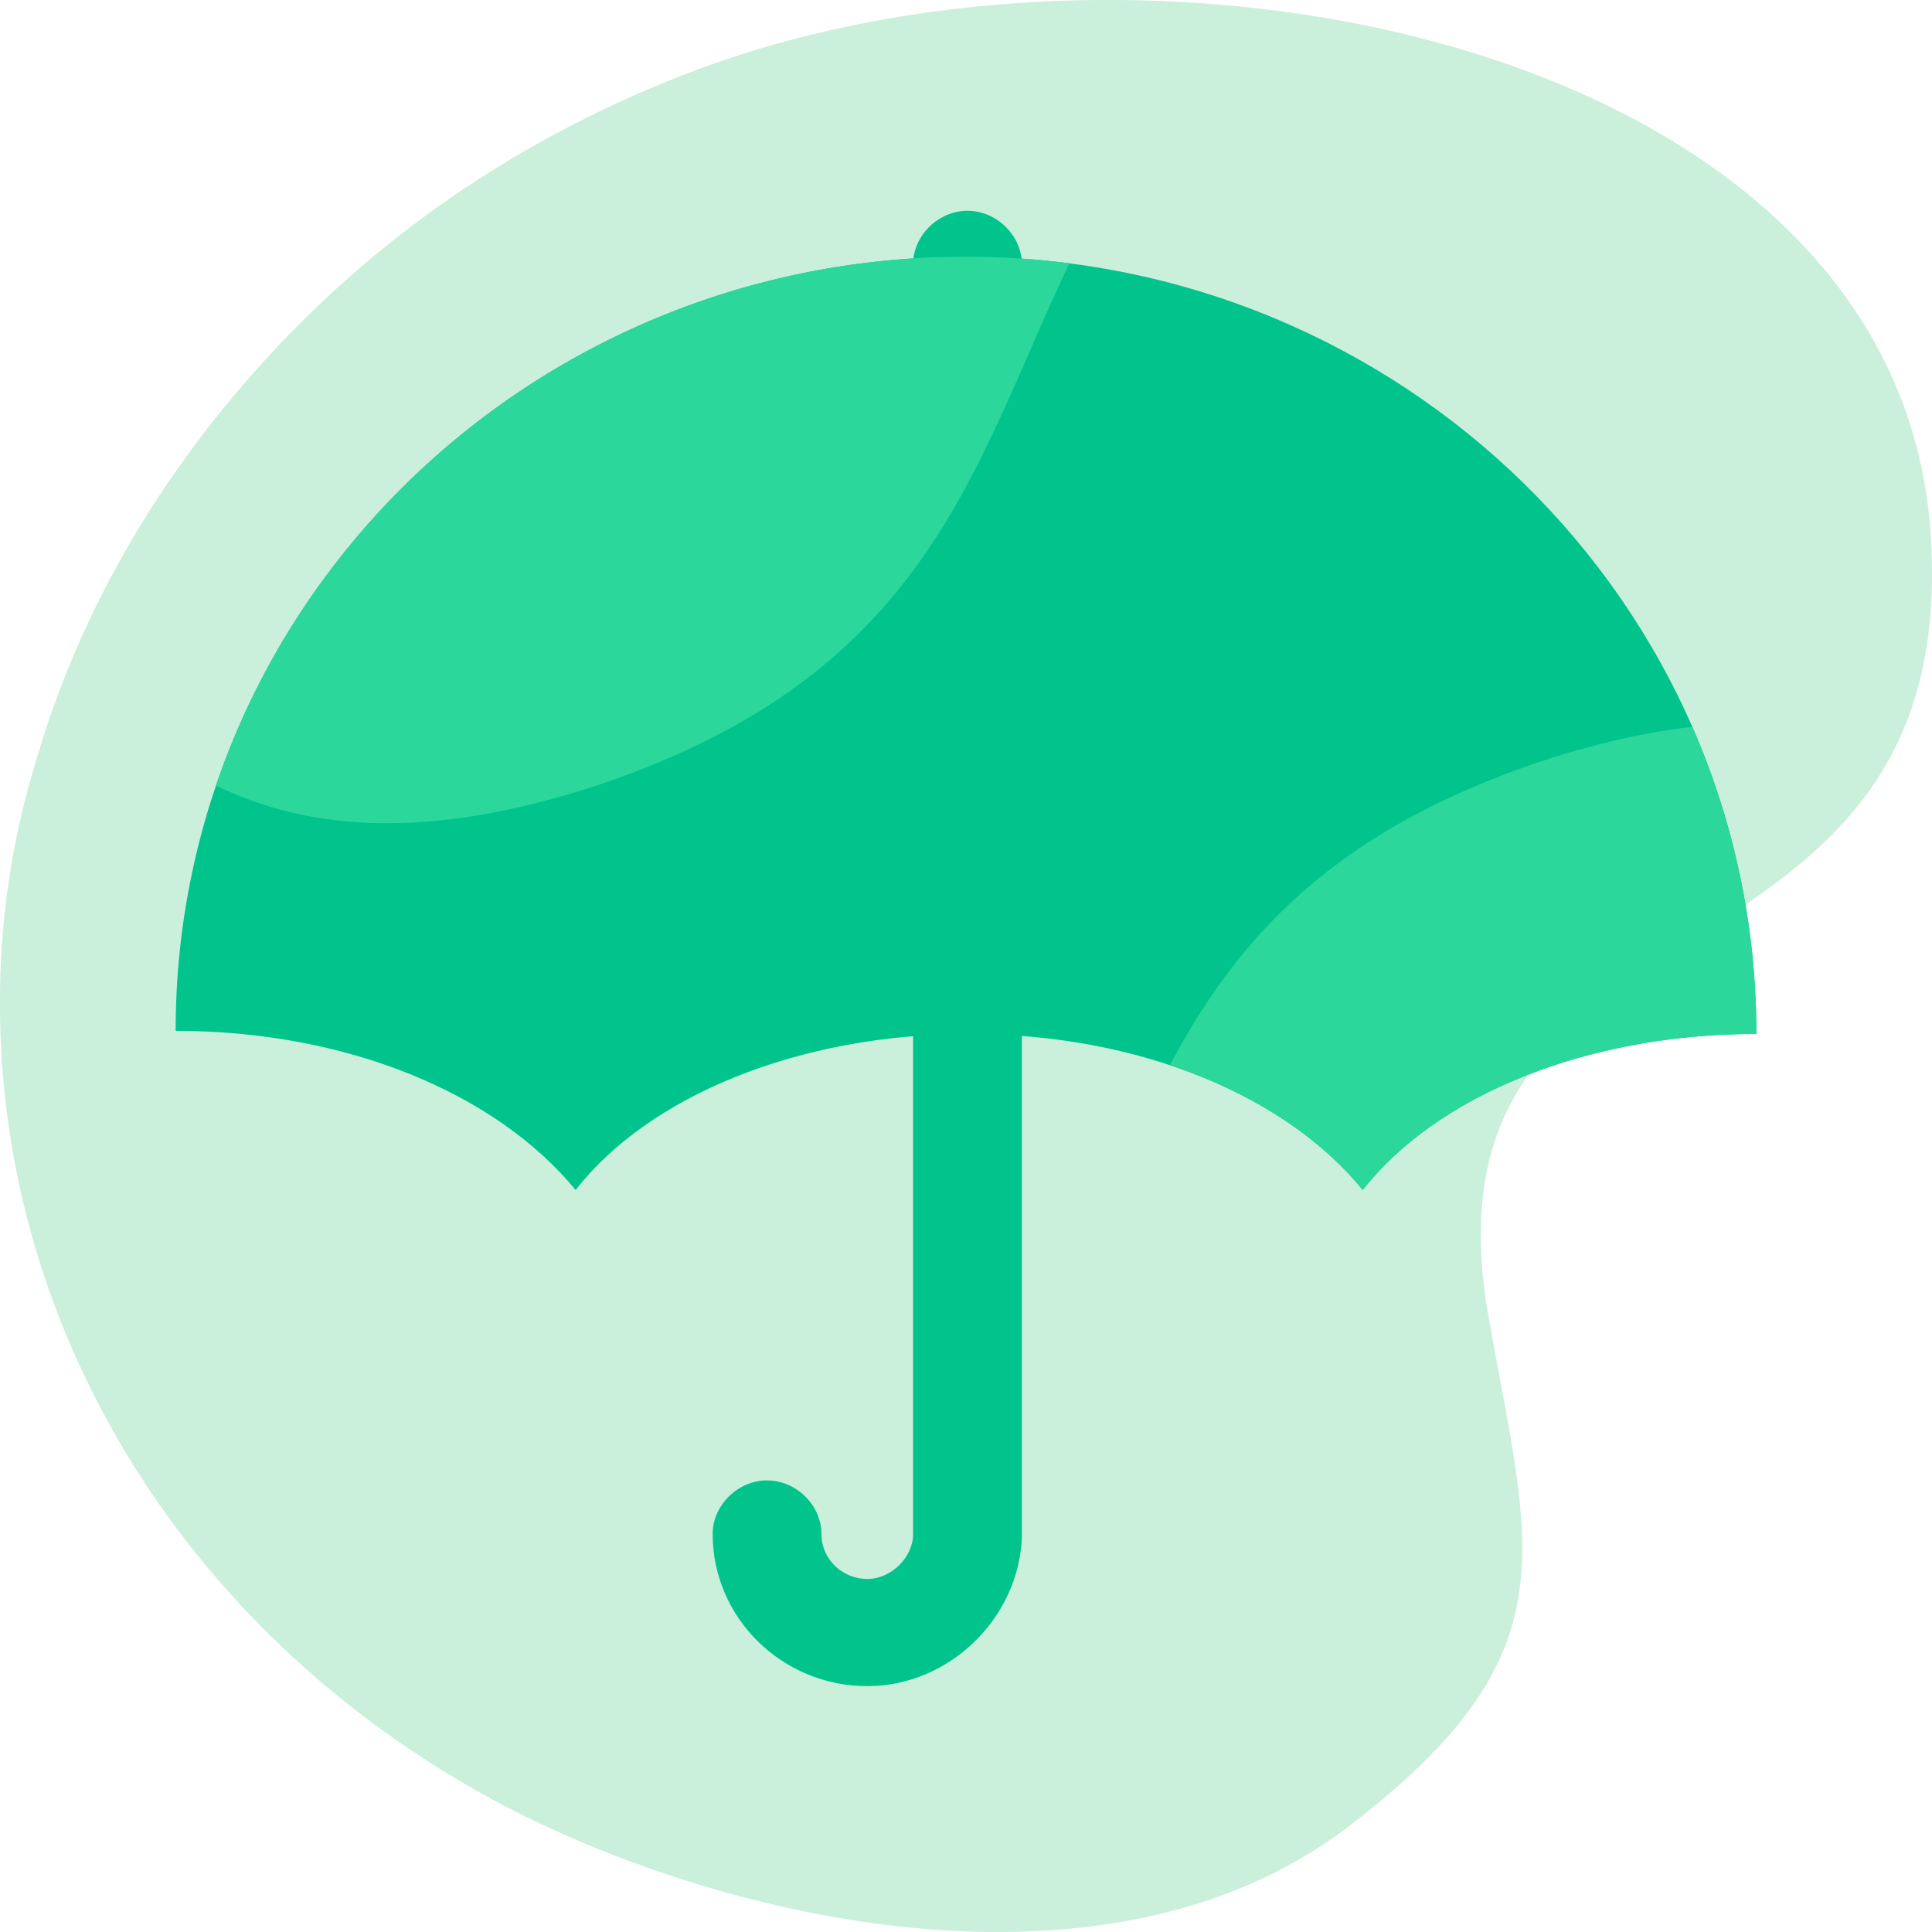<svg width="55" height="55" fill="none" xmlns="http://www.w3.org/2000/svg"><path d="M13.22 50.777C4.826 45.862-.046 37.396 0 28.463a23.14 23.14 0 011.021-6.78C2.367 17 5.08 12.578 8.831 8.923c2.93-2.868 6.573-5.234 10.707-6.82 13.265-5.15 34.41-.853 35.416 13.01 1.006 13.862-14.81 9.653-12.584 22.336 1.181 6.724 2.475 9.639-4.04 14.592-7.285 5.499-19.061 2.3-25.11-1.264z" fill="#CAEFDB"/><path d="M27.543 6c-.829 0-1.549.704-1.549 1.525V43.67c0 .664-.622 1.28-1.305 1.28-.692 0-1.304-.544-1.304-1.28 0-.822-.72-1.526-1.549-1.526-.828 0-1.548.704-1.548 1.526 0 2.39 1.979 4.331 4.401 4.331 2.342 0 4.312-1.941 4.402-4.237V7.525c0-.821-.72-1.525-1.548-1.525z" fill="#00C48C"/><path d="M5 29.346C5 17.172 15.03 7.309 27.5 7.309c12.38 0 22.5 9.863 22.5 22.125-4.88 0-9.127 1.778-11.205 4.443-2.169-2.665-6.325-4.443-11.205-4.443s-9.126 1.778-11.204 4.443C14.126 31.123 9.88 29.346 5 29.346z" fill="#00C48C"/><path d="M30.44 7.496a87.585 87.585 0 00-1.115 2.48c-2.16 4.946-4.209 9.64-12.243 12.354-4.766 1.578-8.222 1.355-10.932.03C9.123 13.611 17.532 7.308 27.5 7.308c.996 0 1.977.064 2.94.187zm17.737 13.196A21.736 21.736 0 0150 29.434c-4.88 0-9.126 1.778-11.205 4.443-1.25-1.537-3.161-2.778-5.491-3.554 1.861-3.497 4.527-6.608 10.5-8.625 1.597-.53 3.048-.856 4.373-1.006z" fill="#2CD79C"/></svg>